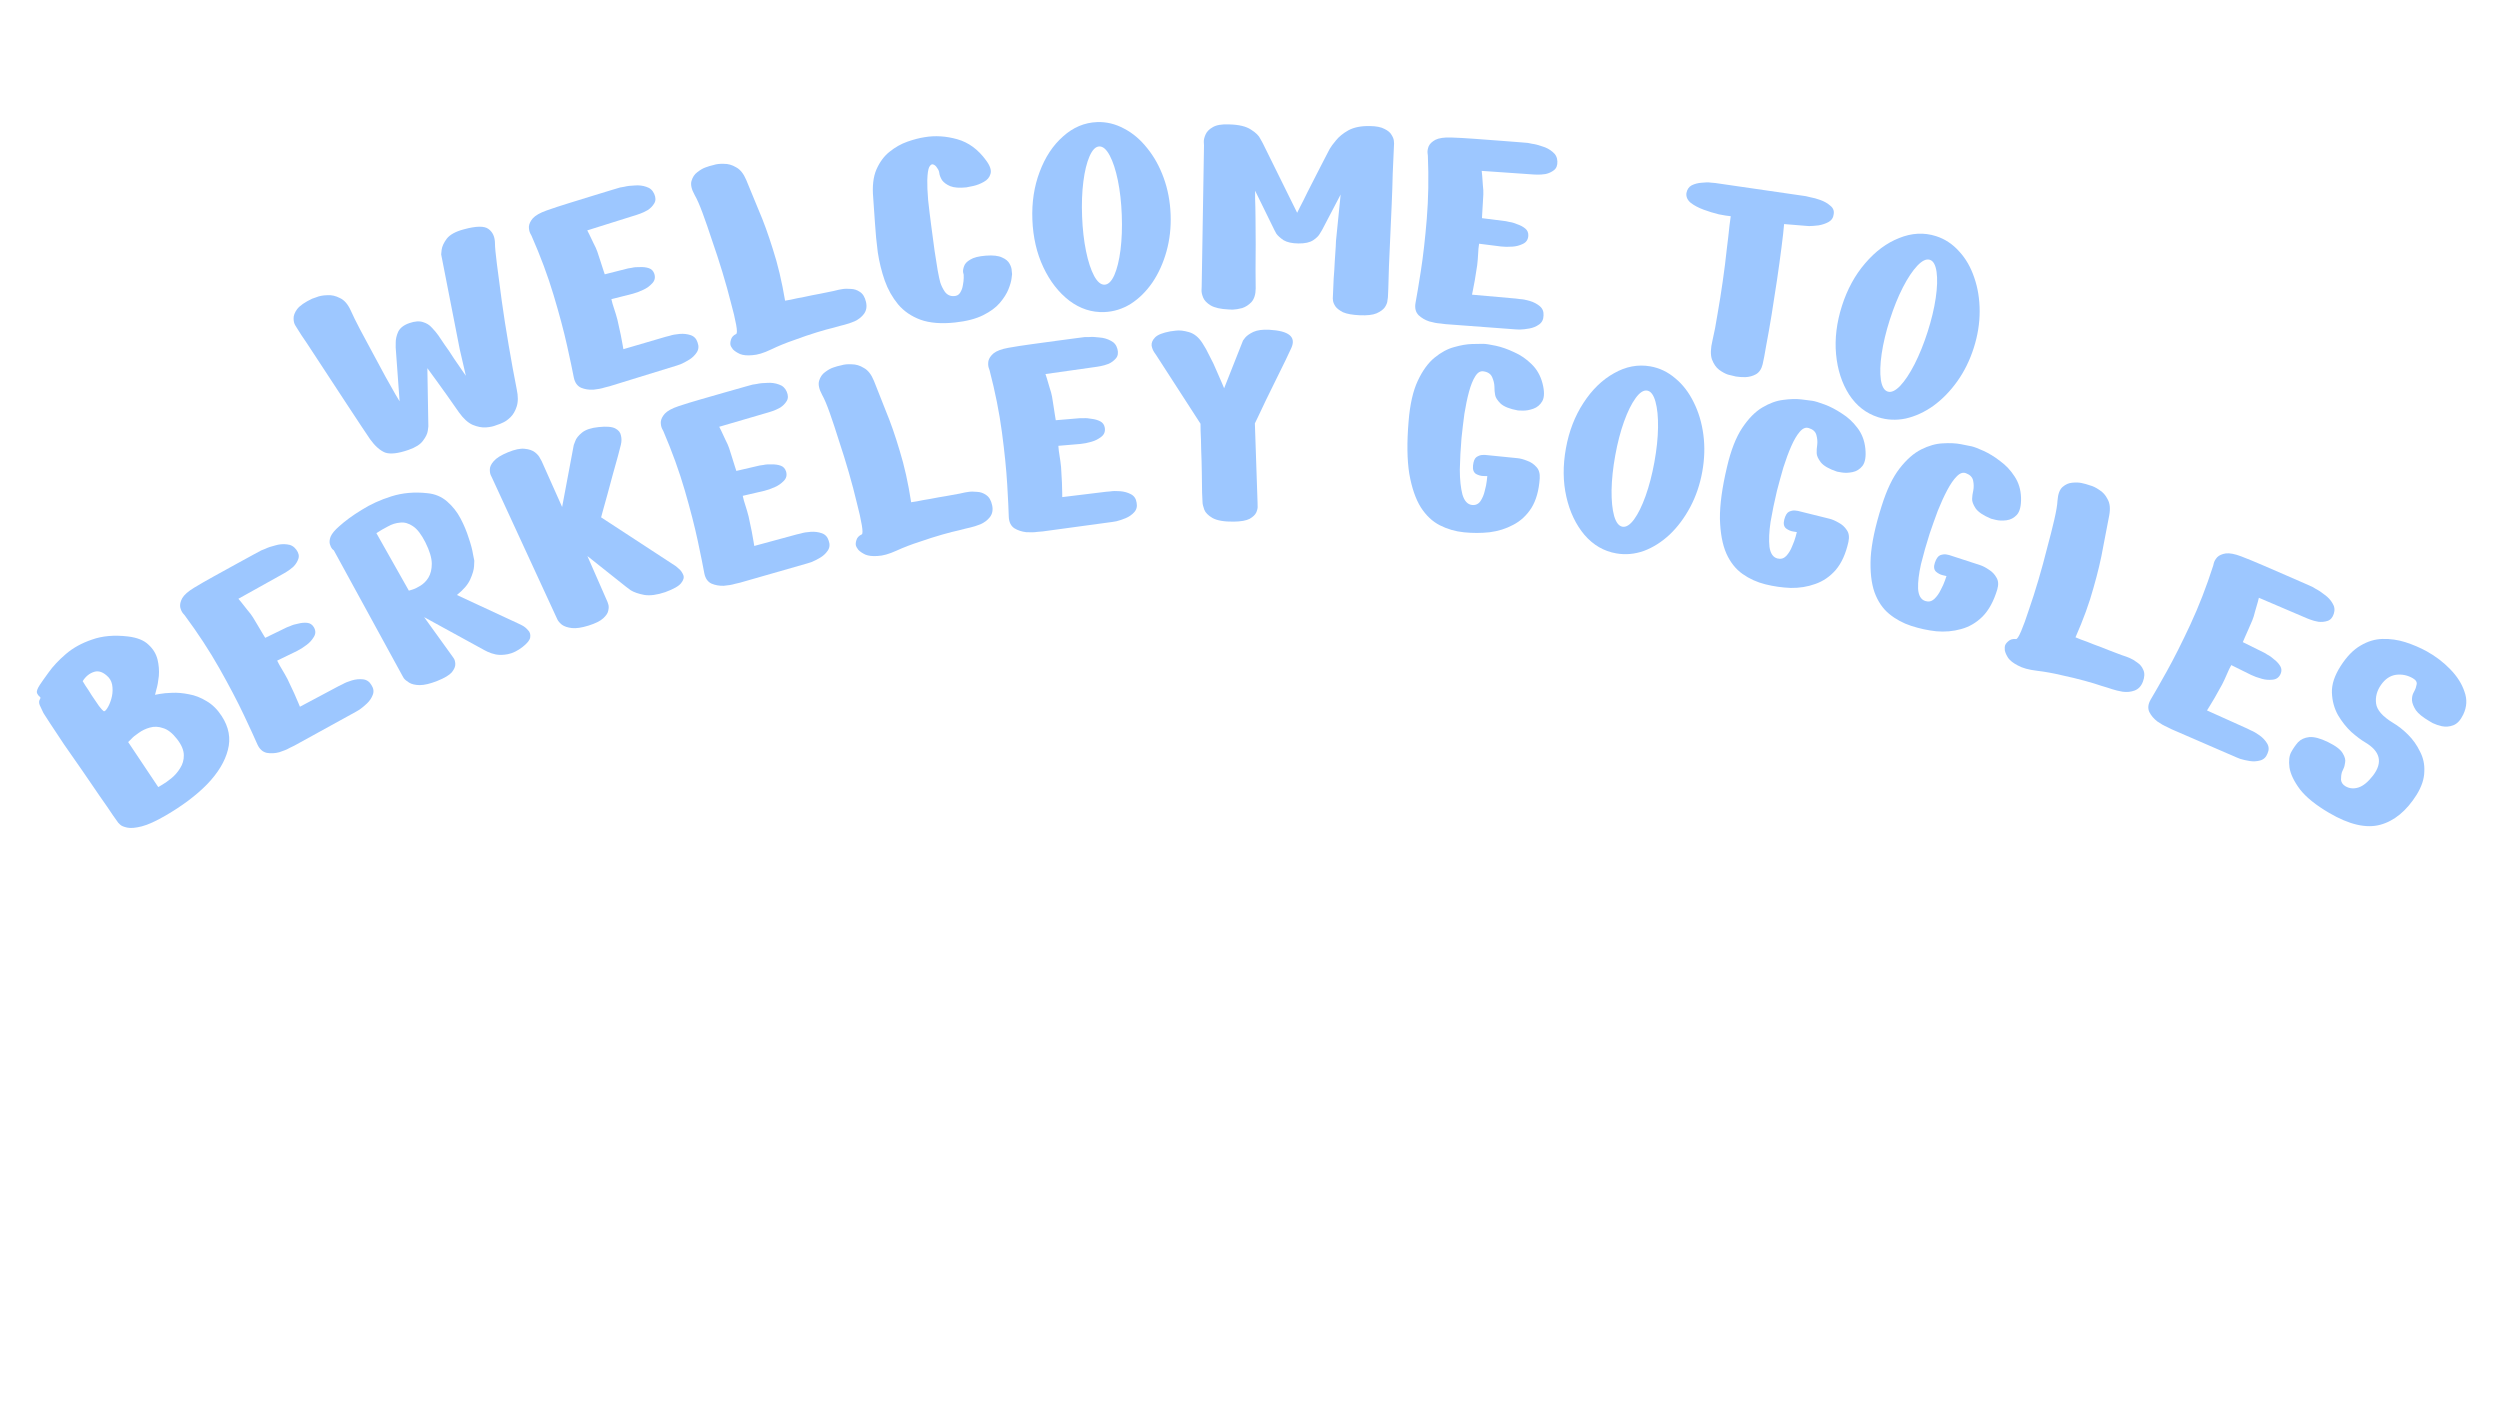<svg width="1920" height="1080" viewBox="0 0 1920 1080" fill="none" xmlns="http://www.w3.org/2000/svg">
<g clip-path="url(#clip0_128_3)">
<path d="M239.739 229.401C239.739 229.401 240.841 229.017 243.045 228.25C245.193 227.325 247.927 226.814 251.247 226.717C254.511 226.462 257.763 227.183 261.001 228.879C264.341 230.363 267.125 233.541 269.351 238.413C271.036 242.238 273.447 247.134 276.585 253.101C279.667 258.91 282.938 265.007 286.397 271.391C289.856 277.775 293.099 283.793 296.126 289.445C299.256 294.885 301.794 299.384 303.739 302.942C305.842 306.446 306.893 308.197 306.893 308.197L303.888 266.887C303.888 266.887 303.898 265.648 303.918 263.171C303.882 260.536 304.504 257.76 305.783 254.844C307.219 251.873 310.061 249.648 314.311 248.167C318.561 246.687 322.089 246.429 324.895 247.393C327.647 248.199 329.906 249.619 331.673 251.651C333.597 253.628 335.257 255.608 336.654 257.593C337.675 259.002 339.315 261.431 341.575 264.88C343.938 268.116 346.304 271.616 348.673 275.379C351.201 279.088 353.351 282.221 355.125 284.78C356.898 287.339 357.785 288.619 357.785 288.619L353.085 268.283L338.825 195.419C338.825 195.419 338.941 194.232 339.173 191.857C339.507 189.269 340.813 186.432 343.091 183.344C345.526 180.202 349.895 177.798 356.198 176.132C365.704 173.527 372.028 173.442 375.17 175.878C378.47 178.258 380.128 182.004 380.144 187.117C380.124 189.595 380.616 194.806 381.618 202.752C382.566 210.54 383.798 219.906 385.316 230.849C386.833 241.792 388.621 253.259 390.679 265.249C392.682 277.082 394.73 288.282 396.822 298.848C398.001 304.261 397.983 308.768 396.766 312.369C395.652 315.757 394.106 318.413 392.129 320.337C390.152 322.261 388.325 323.604 386.648 324.364C384.972 325.125 384.134 325.505 384.134 325.505C384.134 325.505 383.111 325.861 381.064 326.574C379.073 327.444 376.445 328.006 373.181 328.261C370.074 328.46 366.665 327.795 362.955 326.263C359.402 324.677 355.907 321.482 352.469 316.679C345.751 307.018 340.029 298.951 335.304 292.478C330.578 286.005 328.216 282.769 328.216 282.769L328.974 327.509C328.974 327.509 328.831 328.618 328.544 330.836C328.257 333.053 327.027 335.6 324.851 338.475C322.834 341.296 319.149 343.638 313.798 345.502C305.77 348.298 299.744 348.985 295.72 347.563C291.797 345.929 287.956 342.502 284.196 337.281C283.012 335.399 280.806 332.108 277.581 327.408C274.3 322.55 270.561 316.881 266.363 310.401C262.165 303.921 257.833 297.312 253.368 290.572C248.848 283.675 244.704 277.353 240.938 271.605C237.116 265.7 233.969 260.972 231.497 257.421C229.127 253.658 227.942 251.776 227.942 251.776C227.942 251.776 227.538 251.123 226.73 249.816C225.922 248.509 225.504 246.802 225.476 244.694C225.393 242.428 226.309 239.991 228.224 237.383C230.297 234.72 234.135 232.059 239.739 229.401Z" fill="#9DC7FF"/>
<path d="M408.212 181.075C408.212 181.075 407.887 180.47 407.236 179.259C406.545 177.887 406.196 176.17 406.19 174.109C406.345 172.006 407.349 169.861 409.201 167.672C411.216 165.443 414.746 163.431 419.794 161.637C424.841 159.842 430.555 157.965 436.936 156.005C443.478 154.004 449.697 152.085 455.593 150.248C461.651 148.37 466.598 146.859 470.435 145.715C474.271 144.571 476.189 143.999 476.189 143.999C476.189 143.999 477.26 143.814 479.401 143.444C481.663 142.871 484.33 142.539 487.402 142.449C490.594 142.156 493.607 142.51 496.44 143.512C499.232 144.353 501.238 146.165 502.459 148.951C503.681 151.736 503.688 154.141 502.482 156.166C501.275 158.191 499.643 159.894 497.586 161.275C495.488 162.494 493.571 163.409 491.834 164.021C490.098 164.633 489.23 164.938 489.23 164.938L451.007 176.941C451.007 176.941 451.515 177.93 452.532 179.907C453.549 181.885 454.647 184.186 455.828 186.809C457.129 189.231 458.105 191.39 458.758 193.288C459.37 195.025 460.125 197.326 461.023 200.194C461.88 202.899 462.676 205.363 463.411 207.584C464.104 209.643 464.451 210.673 464.451 210.673L482.385 206.13C482.385 206.13 483.294 205.986 485.112 205.697C486.889 205.247 488.99 205.059 491.416 205.132C493.962 205.003 496.267 205.279 498.331 205.96C500.394 206.64 501.794 208.091 502.528 210.312C503.426 213.18 502.848 215.647 500.793 217.715C498.899 219.742 496.721 221.325 494.259 222.465C491.917 223.402 490.444 224.033 489.838 224.358C489.354 224.481 488.082 224.889 486.022 225.583C483.922 226.115 481.579 226.708 478.994 227.363C476.571 227.977 474.389 228.529 472.451 229.02C470.512 229.511 469.543 229.757 469.543 229.757C469.543 229.757 469.849 230.968 470.463 233.392C471.198 235.613 472.035 238.238 472.974 241.267C473.913 244.295 474.588 246.961 474.999 249.264C475.531 251.364 476.105 253.97 476.721 257.081C477.296 260.03 477.79 262.656 478.201 264.958C478.571 267.1 478.757 268.17 478.757 268.17L511.166 258.672C511.166 258.672 512.217 258.406 514.317 257.874C516.376 257.18 518.922 256.707 521.952 256.455C524.983 256.204 527.814 256.518 530.444 257.399C533.074 258.281 534.839 260.155 535.737 263.022C536.796 265.848 536.582 268.396 535.093 270.664C533.605 272.932 531.67 274.798 529.29 276.26C526.909 277.723 524.71 278.882 522.691 279.737C520.794 280.389 519.845 280.716 519.845 280.716L468.173 296.64C468.173 296.64 466.88 296.968 464.295 297.623C461.913 298.398 459.045 298.953 455.691 299.286C452.296 299.459 449.161 298.963 446.288 297.8C443.373 296.475 441.506 293.853 440.685 289.934C439.699 284.683 437.976 276.522 435.516 265.454C433.015 254.224 429.56 241.259 425.148 226.559C420.737 211.859 415.092 196.698 408.212 181.075Z" fill="#9DC7FF"/>
<path d="M602.945 230.927C603.109 230.898 604.586 230.633 607.375 230.133C610.134 229.47 613.565 228.77 617.666 228.035C621.738 227.136 625.742 226.334 629.68 225.628C633.752 224.729 637.182 224.03 639.971 223.53C642.731 222.866 644.11 222.535 644.11 222.535C644.11 222.535 645.013 222.373 646.817 222.049C648.622 221.726 650.813 221.672 653.392 221.887C655.941 221.938 658.279 222.705 660.407 224.186C662.699 225.638 664.265 228.235 665.105 231.979C665.916 235.559 665.364 238.621 663.45 241.165C661.67 243.516 659.295 245.381 656.325 246.76C653.49 247.945 650.856 248.84 648.425 249.445C646.157 250.021 645.024 250.309 645.024 250.309C645.024 250.309 643.331 250.782 639.944 251.727C636.693 252.479 632.419 253.668 627.123 255.295C621.826 256.921 616.082 258.882 609.89 261.177C603.668 263.307 597.751 265.722 592.139 268.421C586.527 271.12 581.709 272.576 577.683 272.79C573.851 273.138 570.751 272.847 568.383 271.916C565.986 270.822 564.163 269.625 562.914 268.325C561.8 266.831 561.199 265.838 561.11 265.346C560.741 264.227 560.819 262.774 561.345 260.986C561.842 259.035 563.18 257.525 565.359 256.457C566.15 256.146 566.149 253.776 565.355 249.347C564.532 244.753 563.16 238.988 561.24 232.051C559.454 224.921 557.319 217.261 554.836 209.071C552.352 200.88 549.719 192.801 546.937 184.834C544.318 176.837 541.862 169.742 539.567 163.55C537.272 157.358 535.271 152.806 533.564 149.895C531.071 145.431 530.245 141.769 531.088 138.909C531.93 136.049 533.396 133.839 535.487 132.279C537.713 130.526 539.78 129.309 541.69 128.628C543.764 127.918 544.801 127.563 544.801 127.563C544.801 127.563 545.853 127.289 547.956 126.743C550.194 126.003 552.848 125.697 555.919 125.824C559.124 125.758 562.245 126.638 565.281 128.464C568.452 130.097 571.068 133.353 573.127 138.233C575.809 144.695 578.958 152.343 582.573 161.177C586.322 169.818 589.994 179.912 593.587 191.459C597.344 202.977 600.463 216.133 602.945 230.927Z" fill="#9DC7FF"/>
<path d="M777.274 210.516C777.274 210.516 777.142 211.619 776.877 213.827C776.612 216.035 775.821 218.802 774.504 222.13C773.186 225.457 770.966 228.965 767.844 232.654C764.869 236.16 760.598 239.303 755.031 242.082C749.463 244.862 742.288 246.725 733.506 247.672C722.901 248.816 714.022 248.097 706.871 245.516C699.885 242.916 694.183 239.005 689.764 233.782C685.328 228.393 681.906 222.309 679.498 215.528C677.073 208.581 675.283 201.314 674.13 193.727C673.142 186.123 672.43 178.74 671.993 171.579C671.538 164.252 671.081 157.68 670.621 151.862C669.84 143.062 670.654 135.85 673.065 130.226C675.624 124.418 678.989 119.864 683.159 116.565C687.477 113.082 692.059 110.492 696.905 108.796C701.751 107.1 706.154 105.955 710.113 105.36C718.179 103.987 726.533 104.511 735.176 106.932C743.819 109.353 751.191 114.76 757.293 123.154C760.426 127.342 761.556 130.825 760.682 133.601C759.956 136.194 758.247 138.222 755.555 139.686C753.029 141.132 750.375 142.172 747.594 142.807C744.813 143.443 743.008 143.805 742.179 143.894C736.877 144.466 732.736 144.158 729.759 142.971C726.946 141.765 724.853 140.231 723.479 138.367C722.252 136.32 721.55 134.468 721.371 132.811C721.228 131.486 720.671 130.205 719.699 128.968C718.876 127.549 717.857 126.653 716.644 126.281C715.596 125.891 714.581 126.587 713.6 128.369C712.784 130.133 712.304 133.454 712.16 138.331C712.074 142.196 712.287 147.285 712.801 153.6C713.462 159.731 714.25 166.268 715.167 173.209C716.065 179.985 716.928 186.43 717.754 192.543C718.747 198.639 719.541 203.666 720.135 207.625C720.878 211.401 721.249 213.288 721.249 213.288C721.249 213.288 721.548 214.513 722.148 216.963C722.913 219.395 724.092 221.782 725.686 224.125C727.446 226.45 729.743 227.543 732.578 227.405C734.75 227.339 736.335 226.497 737.334 224.881C738.481 223.081 739.196 221.159 739.479 219.117C739.909 216.892 740.127 215.024 740.132 213.515C740.119 211.84 740.112 211.003 740.112 211.003C740.112 211.003 739.958 210.349 739.649 209.041C739.506 207.715 739.76 206.179 740.41 204.433C741.042 202.521 742.621 200.842 745.147 199.396C747.655 197.784 751.653 196.767 757.139 196.343C762.625 195.919 766.783 196.392 769.613 197.763C772.425 198.969 774.362 200.604 775.422 202.669C776.465 204.568 776.993 206.355 777.006 208.03C777.185 209.687 777.274 210.516 777.274 210.516Z" fill="#9DC7FF"/>
<path d="M792.863 168.733C792.352 155.409 794.216 143.162 798.457 131.991C802.692 120.653 808.682 111.584 816.426 104.781C824.165 97.813 832.864 94.143 842.523 93.772C849.685 93.497 856.586 95.15 863.229 98.731C869.865 102.145 875.812 107.171 881.07 113.807C886.323 120.277 890.534 127.871 893.704 136.589C896.874 145.307 898.651 154.663 899.035 164.655C899.419 174.648 898.364 184.112 895.872 193.048C893.38 201.983 889.767 209.961 885.033 216.981C880.292 223.835 874.748 229.302 868.4 233.382C862.045 237.295 855.287 239.389 848.126 239.664C838.466 240.035 829.515 237.127 821.271 230.938C813.021 224.584 806.354 216 801.268 205.187C796.183 194.374 793.381 182.223 792.863 168.733ZM831.047 166.266C831.418 175.925 832.426 184.81 834.072 192.919C835.711 200.862 837.789 207.204 840.306 211.944C842.817 216.518 845.488 218.75 848.319 218.641C851.151 218.533 853.643 216.102 855.795 211.349C857.941 206.43 859.527 199.947 860.552 191.902C861.571 183.69 861.895 174.755 861.524 165.095C861.147 155.269 860.139 146.385 858.499 138.442C856.86 130.499 854.782 124.157 852.264 119.417C849.747 114.677 847.073 112.361 844.242 112.47C841.411 112.578 838.922 115.092 836.776 120.012C834.63 124.931 833.044 131.413 832.019 139.459C830.993 147.504 830.669 156.439 831.047 166.266Z" fill="#9DC7FF"/>
<path d="M943.64 237.668C937.479 237.396 932.854 236.357 929.764 234.553C926.84 232.755 924.927 230.752 924.023 228.544C923.12 226.335 922.705 224.398 922.778 222.733C922.852 221.068 922.889 220.235 922.889 220.235L924.676 111.709C924.676 111.709 924.63 110.872 924.537 109.2C924.444 107.528 924.861 105.628 925.789 103.5C926.725 101.205 928.561 99.285 931.299 97.737C934.044 96.023 938.247 95.291 943.908 95.541C951.408 95.705 957.021 97.037 960.748 99.538C964.482 101.871 966.881 104.229 967.943 106.612C969.18 108.835 969.798 109.947 969.798 109.947L996.216 163.414C996.216 163.414 996.948 161.945 998.412 159.006C1000.05 155.909 1001.97 152.073 1004.18 147.499C1006.55 142.933 1008.92 138.283 1011.3 133.55C1013.68 128.817 1015.77 124.739 1017.59 121.316C1019.42 117.726 1020.6 115.443 1021.15 114.466C1022.05 112.838 1023.65 110.656 1025.94 107.921C1028.24 105.019 1031.44 102.408 1035.55 100.087C1039.82 97.773 1045.29 96.68 1051.96 96.807C1056.96 96.861 1060.76 97.613 1063.37 99.063C1065.98 100.346 1067.75 101.842 1068.68 103.551C1069.77 105.268 1070.37 106.796 1070.48 108.135C1070.58 109.474 1070.64 110.144 1070.64 110.144C1070.64 110.144 1070.54 112.309 1070.35 116.638C1070.17 120.8 1069.92 126.378 1069.61 133.371C1069.47 140.372 1069.21 148.035 1068.85 156.36C1068.48 164.685 1068.11 173.094 1067.73 181.586C1067.37 189.911 1067.03 197.57 1066.72 204.563C1066.58 211.564 1066.41 217.229 1066.22 221.558C1066.03 225.887 1065.93 228.135 1065.92 228.301C1065.91 228.468 1065.79 229.296 1065.56 230.788C1065.5 232.286 1064.84 234.009 1063.58 235.955C1062.34 237.735 1060.18 239.309 1057.12 240.675C1054.23 241.882 1049.95 242.361 1044.29 242.111C1038.63 241.861 1034.33 241.087 1031.38 239.789C1028.61 238.332 1026.67 236.829 1025.58 235.279C1024.48 233.562 1023.88 232.117 1023.76 230.945C1023.65 229.772 1023.59 229.185 1023.59 229.185C1023.59 229.185 1023.65 227.77 1023.78 224.939C1023.91 221.942 1024.07 218.279 1024.26 213.95C1024.63 209.462 1024.91 205.053 1025.1 200.724C1025.46 196.236 1025.71 192.493 1025.84 189.496C1025.98 186.499 1026.04 185 1026.04 185L1029.62 149.373L1015.41 176.523C1015.41 176.523 1014.87 177.417 1013.79 179.204C1012.87 180.999 1011.13 182.757 1008.55 184.478C1005.97 186.2 1002.18 187.033 997.177 186.979C992.341 186.933 988.541 186.098 985.777 184.474C983.186 182.691 981.341 181.025 980.242 179.475C979.316 177.766 978.854 176.911 978.854 176.911L963.931 146.474C963.931 146.474 963.926 148.475 963.917 152.479C964.08 156.323 964.189 161.416 964.243 167.758C964.304 173.933 964.347 180.525 964.371 187.533C964.403 194.374 964.366 200.879 964.26 207.047C964.329 213.056 964.365 217.896 964.37 221.566C964.338 226.069 963.268 229.525 961.16 231.935C959.059 234.177 956.654 235.74 953.946 236.621C951.245 237.336 948.809 237.729 946.637 237.8C944.639 237.712 943.64 237.668 943.64 237.668Z" fill="#9DC7FF"/>
<path d="M1096.6 119.475C1096.6 119.475 1096.52 118.793 1096.35 117.428C1096.21 115.898 1096.51 114.172 1097.26 112.251C1098.17 110.35 1099.89 108.719 1102.41 107.357C1105.1 106.016 1109.12 105.432 1114.48 105.603C1119.83 105.774 1125.83 106.112 1132.49 106.615C1139.31 107.14 1145.8 107.623 1151.96 108.063C1158.29 108.525 1163.45 108.924 1167.43 109.259C1171.42 109.594 1173.42 109.762 1173.42 109.762C1173.42 109.762 1174.48 109.98 1176.61 110.417C1178.93 110.709 1181.53 111.373 1184.42 112.41C1187.5 113.302 1190.18 114.732 1192.45 116.698C1194.74 118.499 1195.95 120.919 1196.07 123.958C1196.19 126.997 1195.32 129.239 1193.46 130.684C1191.6 132.129 1189.46 133.119 1187.04 133.654C1184.64 134.023 1182.52 134.176 1180.68 134.112C1178.84 134.048 1177.92 134.016 1177.92 134.016L1137.95 131.242C1137.95 131.242 1138.06 132.349 1138.29 134.561C1138.51 136.773 1138.7 139.316 1138.84 142.189C1139.17 144.919 1139.29 147.286 1139.2 149.291C1139.14 151.131 1139 153.549 1138.79 156.546C1138.6 159.378 1138.44 161.962 1138.32 164.298C1138.21 166.469 1138.16 167.554 1138.16 167.554L1156.51 169.869C1156.51 169.869 1157.41 170.066 1159.21 170.461C1161.03 170.691 1163.06 171.282 1165.29 172.235C1167.7 173.044 1169.75 174.142 1171.42 175.529C1173.1 176.916 1173.87 178.777 1173.74 181.113C1173.53 184.111 1172.09 186.197 1169.43 187.372C1166.92 188.568 1164.32 189.248 1161.61 189.41C1159.09 189.428 1157.48 189.478 1156.8 189.56C1156.31 189.497 1154.97 189.413 1152.8 189.307C1150.65 189.036 1148.26 188.734 1145.61 188.4C1143.13 188.087 1140.9 187.806 1138.91 187.555C1136.93 187.305 1135.94 187.18 1135.94 187.18C1135.94 187.18 1135.78 188.42 1135.47 190.9C1135.34 193.236 1135.16 195.985 1134.93 199.148C1134.7 202.311 1134.36 205.039 1133.9 207.333C1133.63 209.483 1133.21 212.118 1132.65 215.239C1132.11 218.195 1131.61 220.819 1131.15 223.114C1130.72 225.242 1130.5 226.307 1130.5 226.307L1164.14 229.29C1164.14 229.29 1165.21 229.426 1167.36 229.697C1169.53 229.803 1172.08 230.291 1174.99 231.163C1177.9 232.034 1180.42 233.36 1182.55 235.14C1184.68 236.92 1185.64 239.309 1185.43 242.306C1185.38 245.325 1184.25 247.618 1182.04 249.187C1179.83 250.755 1177.34 251.786 1174.59 252.279C1171.84 252.772 1169.37 253.049 1167.18 253.108C1165.18 253.023 1164.17 252.981 1164.17 252.981L1110.25 248.952C1110.25 248.952 1108.93 248.785 1106.29 248.451C1103.78 248.304 1100.91 247.773 1097.67 246.86C1094.44 245.781 1091.71 244.176 1089.45 242.045C1087.22 239.747 1086.44 236.625 1087.11 232.677C1088.11 227.428 1089.48 219.201 1091.23 207.999C1093 196.631 1094.51 183.299 1095.77 168.003C1097.03 152.707 1097.3 136.531 1096.6 119.475Z" fill="#9DC7FF"/>
<path d="M1329.21 166.048C1327.03 165.863 1323.97 165.383 1320.05 164.606C1316.16 163.667 1312.25 162.466 1308.31 161.002C1304.38 159.538 1301.11 157.806 1298.51 155.806C1295.94 153.644 1294.83 151.146 1295.17 148.314C1295.68 145.521 1297.02 143.529 1299.19 142.339C1301.52 141.188 1304.09 140.521 1306.87 140.337C1309.7 139.99 1312.11 139.971 1314.09 140.278C1316.27 140.463 1317.36 140.555 1317.36 140.555L1386.94 150.665C1386.94 150.665 1388.07 150.939 1390.34 151.486C1392.64 151.872 1395.22 152.579 1398.06 153.607C1401.06 154.674 1403.61 156.149 1405.73 158.032C1407.89 159.753 1408.73 161.929 1408.27 164.56C1407.97 167.231 1406.63 169.222 1404.26 170.535C1402.08 171.725 1399.56 172.574 1396.7 173.082C1393.87 173.428 1391.43 173.61 1389.36 173.626C1387.34 173.481 1386.33 173.408 1386.33 173.408L1370.19 172.084C1369.86 176.29 1369.2 182.218 1368.21 189.866C1367.26 197.352 1366.12 205.648 1364.78 214.754C1363.43 223.861 1362.05 232.785 1360.63 241.528C1359.2 250.271 1357.83 258.084 1356.51 264.967C1355.35 271.889 1354.42 276.808 1353.72 279.724C1352.82 283.45 1351.08 286.031 1348.51 287.467C1346.13 288.78 1343.47 289.509 1340.52 289.654C1337.77 289.676 1335.32 289.514 1333.18 289.167C1331.23 288.698 1330.26 288.463 1330.26 288.463C1330.26 288.463 1329.21 288.209 1327.1 287.7C1325.04 287.03 1322.76 285.795 1320.28 283.996C1317.96 282.236 1316.12 279.563 1314.76 275.976C1313.56 272.429 1313.7 267.576 1315.19 261.42C1316.52 255.912 1317.82 249.11 1319.09 241.015C1320.52 232.959 1321.84 224.621 1323.07 216.001C1324.33 207.219 1325.36 199.065 1326.14 191.54C1327.09 184.054 1327.79 177.964 1328.24 173.271C1328.89 168.456 1329.21 166.048 1329.21 166.048Z" fill="#9DC7FF"/>
<path d="M1414.62 234.902C1418.68 222.202 1424.61 211.323 1432.4 202.266C1440.25 193.051 1448.97 186.565 1458.57 182.809C1468.22 178.895 1477.65 178.409 1486.86 181.352C1493.68 183.534 1499.61 187.441 1504.63 193.071C1509.71 198.543 1513.59 205.294 1516.27 213.325C1519 221.198 1520.37 229.772 1520.38 239.049C1520.39 248.325 1518.87 257.726 1515.83 267.252C1512.78 276.777 1508.57 285.315 1503.18 292.866C1497.79 300.418 1491.68 306.687 1484.83 311.673C1478.04 316.501 1470.97 319.751 1463.61 321.424C1456.3 322.937 1449.23 322.603 1442.41 320.421C1433.2 317.478 1425.77 311.693 1420.13 303.066C1414.54 294.28 1411.2 283.937 1410.1 272.039C1409.01 260.14 1410.51 247.761 1414.62 234.902ZM1451.36 245.596C1448.42 254.803 1446.34 263.5 1445.12 271.684C1443.96 279.711 1443.75 286.381 1444.5 291.695C1445.3 296.851 1447.05 299.86 1449.75 300.722C1452.45 301.585 1455.62 300.149 1459.27 296.414C1462.96 292.521 1466.66 286.967 1470.36 279.753C1474.12 272.38 1477.47 264.089 1480.41 254.882C1483.41 245.515 1485.49 236.819 1486.65 228.793C1487.82 220.767 1488.03 214.096 1487.28 208.782C1486.52 203.468 1484.8 200.379 1482.1 199.517C1479.4 198.654 1476.21 200.169 1472.51 204.063C1468.82 207.956 1465.12 213.51 1461.41 220.724C1457.71 227.939 1454.36 236.229 1451.36 245.596Z" fill="#9DC7FF"/>
<path d="M90.795 631.857C90.795 631.857 89.437 629.948 86.722 626.129C84.151 622.227 80.742 617.27 76.496 611.257C72.394 605.161 67.96 598.68 63.194 591.813C58.341 584.805 53.705 578.152 49.285 571.854C44.923 565.331 41.327 559.905 38.495 555.576C35.578 551.104 33.859 548.441 33.339 547.587C32.154 545 31.2 542.952 30.477 541.445C29.812 539.712 29.882 538.225 30.688 536.986C31.293 536.057 31.162 535.362 30.297 534.901C29.575 534.357 28.939 533.473 28.39 532.251C27.985 530.944 28.689 528.897 30.503 526.109C31.914 523.94 34.217 520.674 37.413 516.311C40.667 511.723 45.046 507.059 50.549 502.319C56.052 497.58 62.767 493.87 70.695 491.191C78.537 488.369 87.707 487.569 98.206 488.792C105.359 489.646 110.653 491.773 114.089 495.173C117.582 498.347 119.879 502.119 120.98 506.49C121.994 510.719 122.33 514.956 121.989 519.201C121.561 523.304 120.93 526.754 120.097 529.551C119.408 532.264 119.063 533.621 119.063 533.621C119.063 533.621 120.289 533.391 122.74 532.93C125.19 532.47 128.334 532.185 132.169 532.076C136.149 531.884 140.475 532.26 145.148 533.207C149.735 534.011 154.207 535.748 158.565 538.42C163.066 541.007 166.95 544.821 170.214 549.862C175.79 558.379 177.386 567.087 175.002 575.988C172.762 584.806 167.465 593.569 159.112 602.278C150.815 610.76 140.182 618.769 127.213 626.306C119.72 630.66 113.609 633.44 108.88 634.646C104.152 635.851 100.446 636.174 97.764 635.613C95.081 635.052 93.249 634.285 92.267 633.314C91.285 632.343 90.795 631.857 90.795 631.857ZM63.507 523.12C63.507 523.12 64.2 524.258 65.587 526.536C67.031 528.588 68.663 531.108 70.484 534.098C72.448 537.003 74.282 539.695 75.987 542.174C77.748 544.427 78.947 545.754 79.582 546.156C80.216 546.558 81.138 545.829 82.348 543.97C83.557 542.111 84.578 539.784 85.411 536.987C86.302 533.964 86.63 530.979 86.396 528.031C86.22 524.857 85.222 522.257 83.403 520.231C79.62 516.262 75.927 514.842 72.323 515.973C68.72 517.103 65.781 519.485 63.507 523.12ZM98.426 569.896L121.522 604.463C121.522 604.463 122.53 603.876 124.548 602.704C126.565 601.532 128.885 599.895 131.507 597.793C134.129 595.691 136.376 593.133 138.247 590.119C140.262 587.02 141.239 583.658 141.177 580.033C141.173 576.181 139.409 572.002 135.886 567.497C132.362 562.992 128.826 560.229 125.278 559.207C121.787 557.959 118.384 557.817 115.068 558.78C111.897 559.659 109.029 561.036 106.464 562.912C103.957 564.562 102.012 566.174 100.63 567.748C99.16 569.18 98.426 569.896 98.426 569.896Z" fill="#9DC7FF"/>
<path d="M141.907 472.64C141.907 472.64 141.455 472.119 140.55 471.076C139.57 469.885 138.85 468.289 138.393 466.289C138.085 464.215 138.602 461.926 139.945 459.421C141.437 456.843 144.468 454.166 149.039 451.389C153.609 448.613 158.816 445.619 164.661 442.409C170.656 439.125 176.351 435.987 181.747 432.995C187.292 429.93 191.826 427.45 195.348 425.553C198.87 423.656 200.631 422.708 200.631 422.708C200.631 422.708 201.643 422.309 203.668 421.51C205.766 420.491 208.316 419.622 211.317 418.905C214.392 417.967 217.432 417.694 220.437 418.086C223.366 418.331 225.736 419.68 227.547 422.135C229.358 424.59 229.892 426.924 229.149 429.138C228.406 431.351 227.174 433.339 225.454 435.102C223.658 436.716 221.973 437.997 220.399 438.947C218.826 439.897 218.039 440.372 218.039 440.372L183.083 459.858C183.083 459.858 183.799 460.715 185.232 462.427C186.665 464.139 188.249 466.148 189.984 468.455C191.794 470.54 193.227 472.437 194.284 474.147C195.266 475.707 196.513 477.788 198.024 480.389C199.459 482.841 200.781 485.07 201.99 487.077C203.123 488.935 203.689 489.864 203.689 489.864L220.329 481.778C220.329 481.778 221.191 481.452 222.916 480.799C224.565 479.998 226.59 479.385 228.991 478.959C231.467 478.312 233.793 478.108 235.972 478.346C238.15 478.584 239.844 479.707 241.052 481.713C242.563 484.314 242.535 486.829 240.967 489.258C239.549 491.615 237.754 493.598 235.582 495.209C233.485 496.599 232.174 497.514 231.65 497.954C231.2 498.172 230.039 498.829 228.166 499.925C226.217 500.872 224.043 501.928 221.645 503.093C219.396 504.186 217.373 505.169 215.574 506.043C213.775 506.917 212.875 507.354 212.875 507.354C212.875 507.354 213.442 508.468 214.577 510.696C215.785 512.703 217.183 515.08 218.77 517.829C220.356 520.579 221.604 523.029 222.513 525.181C223.496 527.112 224.631 529.525 225.918 532.42C227.129 535.166 228.189 537.615 229.098 539.767C229.931 541.771 230.348 542.773 230.348 542.773L260.137 526.909C260.137 526.909 261.111 526.435 263.06 525.488C264.933 524.393 267.332 523.413 270.258 522.547C273.183 521.681 276.035 521.407 278.814 521.724C281.594 522.041 283.739 523.5 285.25 526.1C286.911 528.628 287.258 531.146 286.291 533.654C285.324 536.162 283.83 538.369 281.81 540.278C279.789 542.186 277.88 543.762 276.083 545.006C274.36 546.028 273.498 546.539 273.498 546.539L226.176 572.59C226.176 572.59 224.976 573.173 222.578 574.338C220.405 575.579 217.706 576.706 214.481 577.717C211.18 578.58 207.99 578.74 204.909 578.199C201.753 577.51 199.343 575.346 197.678 571.709C195.558 566.81 192.076 559.238 187.234 548.993C182.316 538.599 176.078 526.716 168.522 513.343C160.965 499.97 152.093 486.403 141.907 472.64Z" fill="#9DC7FF"/>
<path d="M309.083 519.07L256.42 422.733C256.42 422.733 255.995 422.364 255.145 421.626C254.451 420.827 253.86 419.627 253.373 418.027C252.885 416.428 253.063 414.473 253.905 412.165C254.903 409.795 257.125 407.116 260.573 404.128C265.158 399.97 270.833 395.827 277.596 391.698C284.451 387.354 292.11 383.855 300.573 381.202C309.191 378.487 318.425 377.68 328.274 378.78C334.101 379.329 339.138 381.448 343.386 385.138C347.635 388.827 351.082 393.194 353.729 398.238C356.376 403.283 358.462 408.282 359.988 413.235C361.668 418.126 362.763 422.264 363.272 425.649C363.937 428.972 364.269 430.633 364.269 430.633C364.269 430.633 364.208 432.003 364.087 434.741C363.966 437.48 362.967 440.927 361.09 445.083C359.304 449.023 355.899 452.98 350.876 456.954L398.588 479.118C398.588 479.118 399.387 479.518 400.984 480.316C402.581 481.115 404.075 482.314 405.465 483.913C406.945 485.297 407.528 487.127 407.215 489.405C406.992 491.467 405.047 493.945 401.379 496.841C397.558 499.798 393.815 501.647 390.152 502.389C386.643 503.068 383.516 503.148 380.771 502.627C378.18 502.044 376.086 501.354 374.489 500.555C372.892 499.756 372.093 499.357 372.093 499.357L325.741 473.96L346.981 503.438C346.981 503.438 347.425 504.069 348.312 505.33C349.135 506.437 349.59 507.96 349.677 509.898C349.764 511.837 348.857 513.992 346.958 516.363C344.994 518.58 341.302 520.768 335.883 522.926C330.463 525.084 325.949 526.165 322.338 526.168C318.883 526.109 316.183 525.48 314.238 524.282C312.293 523.083 310.909 521.93 310.086 520.823C309.418 519.654 309.083 519.07 309.083 519.07ZM289.072 409.46L313.999 453.614C313.999 453.614 314.883 453.351 316.65 452.827C318.573 452.241 320.676 451.223 322.961 449.775C325.401 448.266 327.429 446.202 329.045 443.585C330.752 440.753 331.61 437.183 331.618 432.875C331.561 428.413 329.921 422.967 326.696 416.538C323.6 410.417 320.436 406.296 317.203 404.176C313.906 401.901 310.627 400.965 307.364 401.368C304.037 401.616 300.844 402.619 297.785 404.376C294.661 405.978 291.757 407.673 289.072 409.46Z" fill="#9DC7FF"/>
<path d="M427.271 474.017L377.747 366.65C377.747 366.65 377.487 366.12 376.965 365.061C376.392 363.843 376.14 362.263 376.207 360.322C376.274 358.381 377.269 356.326 379.19 354.156C381.218 351.778 384.86 349.509 390.115 347.348C395.37 345.186 399.636 344.293 402.914 344.668C406.351 344.993 409.017 345.908 410.911 347.413C412.804 348.917 414.09 350.437 414.766 351.972C415.602 353.457 416.019 354.199 416.019 354.199L431.712 389.37L440.639 341.814C440.639 341.814 441.016 340.824 441.772 338.843C442.476 336.703 444.212 334.504 446.981 332.245C449.749 329.986 454.019 328.567 459.792 327.991C465.723 327.364 469.954 327.704 472.484 329.01C475.014 330.316 476.482 332.128 476.888 334.445C477.454 336.713 477.436 339.075 476.836 341.531C476.454 343.047 475.718 345.894 474.629 350.074C473.539 354.254 472.207 359.033 470.633 364.411C469.217 369.74 467.829 374.885 466.47 379.847C465.11 384.81 463.941 389.014 462.962 392.461C462.092 395.7 461.656 397.319 461.656 397.319L519.161 434.908C519.161 434.908 519.897 435.551 521.369 436.838C522.79 437.966 523.916 439.535 524.747 441.546C525.527 443.397 524.982 445.487 523.113 447.815C521.403 450.094 517.337 452.408 510.917 454.758C504.604 456.9 499.228 457.615 494.788 456.904C490.296 456.034 486.839 454.843 484.416 453.328C482.101 451.606 480.943 450.745 480.943 450.745L451.116 427.049L466.57 462.294C466.57 462.294 466.777 462.928 467.19 464.195C467.604 465.463 467.593 467.037 467.155 468.919C466.877 470.751 465.592 472.723 463.301 474.833C461.01 476.944 457.239 478.817 451.988 480.453C446.737 482.09 442.473 482.72 439.195 482.346C435.917 481.971 433.357 481.11 431.514 479.764C429.832 478.368 428.704 477.062 428.131 475.844C427.558 474.626 427.271 474.017 427.271 474.017Z" fill="#9DC7FF"/>
<path d="M509.434 331.063C509.434 331.063 509.113 330.453 508.473 329.233C507.794 327.851 507.461 326.131 507.475 324.075C507.652 321.981 508.679 319.86 510.558 317.713C512.599 315.528 516.158 313.589 521.234 311.896C526.311 310.204 532.057 308.441 538.472 306.609C545.049 304.739 551.302 302.944 557.23 301.225C563.32 299.468 568.293 298.056 572.15 296.989C576.007 295.922 577.935 295.388 577.935 295.388C577.935 295.388 579.01 295.224 581.16 294.896C583.433 294.368 586.109 294.088 589.189 294.057C592.392 293.826 595.408 294.238 598.237 295.292C601.027 296.183 603.021 298.03 604.217 300.832C605.414 303.634 605.397 306.033 604.168 308.029C602.939 310.026 601.286 311.693 599.211 313.03C597.096 314.206 595.165 315.082 593.418 315.659C591.672 316.236 590.799 316.524 590.799 316.524L552.369 327.762C552.369 327.762 552.868 328.758 553.868 330.75C554.867 332.742 555.946 335.058 557.103 337.697C558.383 340.138 559.341 342.31 559.976 344.216C560.572 345.96 561.306 348.27 562.178 351.147C563.01 353.862 563.783 356.335 564.498 358.564C565.172 360.632 565.51 361.665 565.51 361.665L583.53 357.479C583.53 357.479 584.443 357.353 586.268 357.1C588.054 356.685 590.162 356.538 592.592 356.657C595.146 356.577 597.453 356.897 599.515 357.616C601.577 358.334 602.965 359.808 603.679 362.038C604.551 364.915 603.946 367.365 601.866 369.388C599.948 371.374 597.749 372.911 595.27 374C592.914 374.89 591.431 375.491 590.821 375.804C590.334 375.917 589.055 376.3 586.984 376.952C584.873 377.442 582.519 377.989 579.922 378.592C577.486 379.158 575.295 379.667 573.347 380.12C571.399 380.572 570.424 380.798 570.424 380.798C570.424 380.798 570.72 382.013 571.311 384.442C572.026 386.671 572.838 389.306 573.75 392.345C574.661 395.384 575.311 398.056 575.701 400.361C576.213 402.466 576.763 405.076 577.35 408.19C577.897 411.143 578.365 413.772 578.755 416.077C579.105 418.219 579.28 419.291 579.28 419.291L611.859 410.44C611.859 410.44 612.914 410.194 615.024 409.704C617.096 409.052 619.651 408.629 622.692 408.436C625.732 408.243 628.566 408.612 631.194 409.541C633.821 410.47 635.571 412.374 636.443 415.251C637.477 418.09 637.237 420.627 635.723 422.861C634.208 425.095 632.251 426.918 629.85 428.331C627.45 429.744 625.234 430.858 623.202 431.672C621.293 432.287 620.339 432.594 620.339 432.594L568.39 447.485C568.39 447.485 567.091 447.787 564.494 448.39C562.098 449.118 559.218 449.616 555.852 449.884C552.448 449.991 549.311 449.436 546.442 448.22C543.534 446.843 541.688 444.192 540.905 440.268C539.968 435.01 538.322 426.838 535.966 415.751C533.571 404.502 530.235 391.503 525.959 376.756C521.683 362.008 516.175 346.777 509.434 331.063Z" fill="#9DC7FF"/>
<path d="M699.765 385.723C699.929 385.697 701.411 385.464 704.21 385.023C706.981 384.417 710.425 383.79 714.541 383.142C718.63 382.329 722.65 381.611 726.601 380.989C730.69 380.176 734.134 379.549 736.932 379.108C739.704 378.502 741.09 378.2 741.09 378.2C741.09 378.2 741.995 378.057 743.806 377.772C745.617 377.486 747.812 377.478 750.39 377.747C752.941 377.851 755.271 378.665 757.381 380.188C759.655 381.686 761.187 384.313 761.976 388.069C762.738 391.661 762.143 394.707 760.191 397.208C758.377 399.518 755.973 401.331 752.981 402.646C750.126 403.771 747.477 404.61 745.035 405.163C742.757 405.691 741.618 405.955 741.618 405.955C741.618 405.955 739.917 406.392 736.514 407.265C733.248 407.949 728.953 409.047 723.629 410.561C718.304 412.075 712.527 413.913 706.296 416.076C700.038 418.074 694.082 420.362 688.426 422.94C682.771 425.519 677.927 426.872 673.894 427.002C670.053 427.269 666.954 426.914 664.596 425.936C662.212 424.793 660.403 423.559 659.171 422.235C658.077 420.72 657.489 419.716 657.407 419.223C657.052 418.098 657.151 416.648 657.703 414.874C658.227 412.936 659.588 411.456 661.784 410.435C662.58 410.141 662.611 407.774 661.878 403.334C661.118 398.73 659.825 392.944 657.999 385.977C656.311 378.819 654.28 371.125 651.908 362.894C649.536 354.663 647.012 346.541 644.337 338.526C641.828 330.486 639.467 323.35 637.256 317.118C635.044 310.886 633.105 306.299 631.436 303.356C629.003 298.847 628.227 295.173 629.11 292.334C629.993 289.496 631.491 287.319 633.606 285.805C635.859 284.101 637.945 282.928 639.867 282.288C641.953 281.622 642.996 281.289 642.996 281.289C642.996 281.289 644.052 281.038 646.165 280.536C648.416 279.844 651.077 279.594 654.149 279.785C657.359 279.785 660.471 280.729 663.485 282.616C666.637 284.313 669.21 287.619 671.204 292.535C673.799 299.044 676.844 306.747 680.34 315.644C683.973 324.351 687.508 334.508 690.945 346.114C694.546 357.695 697.486 370.897 699.765 385.723Z" fill="#9DC7FF"/>
<path d="M760 284.381C760 284.381 759.775 283.731 759.325 282.431C758.861 280.965 758.789 279.215 759.111 277.181C759.599 275.132 760.932 273.18 763.109 271.323C765.453 269.452 769.261 268.043 774.531 267.095C779.801 266.148 785.743 265.227 792.356 264.333C799.136 263.426 805.583 262.546 811.699 261.694C817.98 260.828 823.106 260.144 827.077 259.641C831.048 259.138 833.034 258.886 833.034 258.886C833.034 258.886 834.121 258.878 836.295 258.861C838.62 258.665 841.306 258.772 844.354 259.183C847.554 259.414 850.473 260.255 853.111 261.704C855.735 262.988 857.428 265.102 858.191 268.049C858.954 270.995 858.579 273.368 857.065 275.169C855.551 276.969 853.669 278.383 851.417 279.41C849.151 280.27 847.112 280.861 845.3 281.182C843.488 281.502 842.582 281.662 842.582 281.662L802.923 287.274C802.923 287.274 803.267 288.332 803.957 290.448C804.646 292.565 805.365 295.013 806.114 297.793C807.013 300.393 807.634 302.682 807.977 304.66C808.305 306.472 808.684 308.865 809.115 311.84C809.531 314.648 809.926 317.207 810.298 319.517C810.655 321.661 810.834 322.734 810.834 322.734L829.268 321.175C829.268 321.175 830.189 321.18 832.03 321.192C833.857 321.037 835.962 321.194 838.346 321.661C840.881 321.949 843.114 322.596 845.044 323.604C846.973 324.611 848.124 326.27 848.496 328.58C848.927 331.555 847.963 333.894 845.605 335.599C843.412 337.29 841.009 338.497 838.396 339.219C835.935 339.762 834.379 340.144 833.729 340.367C833.231 340.409 831.91 340.604 829.766 340.953C827.607 341.135 825.199 341.339 822.541 341.564C820.05 341.774 817.808 341.964 815.815 342.133C813.823 342.301 812.826 342.385 812.826 342.385C812.826 342.385 812.936 343.631 813.157 346.121C813.529 348.431 813.938 351.156 814.384 354.296C814.829 357.437 815.072 360.176 815.112 362.514C815.303 364.672 815.455 367.336 815.569 370.504C815.668 373.506 815.737 376.177 815.777 378.515C815.802 380.687 815.815 381.773 815.815 381.773L849.334 377.684C849.334 377.684 850.414 377.593 852.573 377.41C854.717 377.062 857.306 377.01 860.339 377.255C863.373 377.5 866.118 378.272 868.576 379.569C871.033 380.867 872.477 383.003 872.908 385.977C873.505 388.937 872.888 391.415 871.057 393.409C869.226 395.404 867.019 396.929 864.435 397.984C861.851 399.038 859.495 399.823 857.365 400.338C855.387 400.672 854.398 400.84 854.398 400.84L800.833 408.129C800.833 408.129 799.504 408.242 796.847 408.466C794.371 408.843 791.45 408.923 788.084 408.706C784.704 408.323 781.687 407.323 779.034 405.708C776.367 403.926 774.939 401.036 774.752 397.038C774.614 391.697 774.21 383.368 773.542 372.051C772.859 360.568 771.508 347.218 769.491 332C767.473 316.783 764.309 300.91 760 284.381Z" fill="#9DC7FF"/>
<path d="M898.788 254.48C898.788 254.48 900.202 254.295 903.031 253.925C905.859 253.556 909.198 253.93 913.047 255.047C917.062 256.163 920.516 258.952 923.41 263.415C925.281 266.225 927.16 269.618 929.047 273.594C931.098 277.401 932.899 281.212 934.451 285.026C936.169 288.837 937.544 291.987 938.578 294.474C939.611 296.961 940.128 298.204 940.128 298.204L954.637 261.515C954.637 261.515 955.21 260.758 956.357 259.243C957.67 257.726 959.734 256.283 962.549 254.914C965.531 253.542 969.607 252.99 974.778 253.257C989.957 254.063 995.604 258.741 991.718 267.291C990.907 268.968 989.449 272.071 987.342 276.598C985.234 280.959 982.8 285.907 980.041 291.443C977.446 296.81 974.85 302.093 972.253 307.294C969.822 312.492 967.796 316.768 966.174 320.123C964.552 323.477 963.741 325.154 963.741 325.154L965.809 386.133C965.809 386.133 965.82 386.883 965.84 388.382C966.024 389.713 965.713 391.384 964.907 393.395C964.098 395.239 962.371 396.927 959.724 398.461C957.076 399.829 953.002 400.548 947.502 400.618C940.169 400.712 934.74 399.781 931.213 397.826C927.853 395.869 925.741 393.729 924.877 391.407C924.01 388.918 923.569 387.09 923.553 385.923C923.544 385.257 923.427 382.758 923.202 378.427C923.144 374.094 923.076 369.011 922.998 363.179C922.92 357.346 922.758 351.514 922.513 345.683C922.435 339.851 922.287 335.019 922.069 331.188C922.017 327.355 921.992 325.438 921.992 325.438L888.033 272.869C888.033 272.869 887.523 272.125 886.503 270.638C885.483 269.151 884.793 267.41 884.433 265.414C884.237 263.25 885.126 261.155 887.099 259.13C889.072 257.104 892.968 255.554 898.788 254.48Z" fill="#9DC7FF"/>
<path d="M1165.89 315.245C1159.48 314.098 1154.97 312.306 1152.38 309.868C1149.96 307.446 1148.59 305.299 1148.28 303.426C1148 301.387 1147.85 300.368 1147.85 300.368C1147.85 300.368 1147.81 299.191 1147.72 296.837C1147.63 294.483 1147.05 292.079 1145.96 289.625C1144.88 287.172 1142.69 285.695 1139.39 285.197C1136.92 284.781 1134.78 286.073 1132.95 289.072C1131.15 291.906 1129.56 295.85 1128.19 300.905C1126.82 305.96 1125.64 311.621 1124.64 317.886C1123.83 324.002 1123.09 330.209 1122.43 336.508C1121.72 344.812 1121.29 352.893 1121.14 360.75C1121.16 368.457 1121.84 374.806 1123.15 379.796C1124.64 384.803 1127.12 387.481 1130.6 387.831C1133.26 388.097 1135.37 387.137 1136.94 384.95C1138.53 382.597 1139.64 379.945 1140.29 376.995C1141.1 374.061 1141.63 371.434 1141.87 369.114C1142.12 366.793 1142.24 365.633 1142.24 365.633C1142.24 365.633 1141.24 365.616 1139.23 365.582C1137.39 365.564 1135.52 365.041 1133.61 364.013C1131.73 362.818 1130.95 360.646 1131.28 357.497C1131.63 354.182 1132.53 352.011 1133.98 350.984C1135.59 349.974 1137.07 349.452 1138.42 349.42C1139.93 349.404 1140.68 349.396 1140.68 349.396L1162.32 351.569C1162.32 351.569 1163.4 351.677 1165.56 351.894C1167.71 352.11 1170.16 352.775 1172.89 353.886C1175.64 354.832 1177.98 356.408 1179.93 358.614C1181.9 360.654 1182.76 363.588 1182.52 367.417C1181.88 376.732 1179.74 384.306 1176.11 390.14C1172.5 395.807 1167.86 400.114 1162.18 403.062C1156.68 406.027 1150.61 407.93 1143.99 408.773C1137.54 409.466 1131.01 409.479 1124.37 408.813C1117.74 408.147 1111.56 406.354 1105.83 403.434C1100.11 400.514 1095.23 395.92 1091.2 389.652C1087.18 383.219 1084.23 374.631 1082.34 363.889C1080.62 353.164 1080.44 339.746 1081.8 323.634C1082.83 310.672 1085.18 300.272 1088.86 292.433C1092.53 284.595 1096.84 278.662 1101.79 274.637C1106.74 270.611 1111.71 267.928 1116.72 266.588C1121.9 265.098 1126.51 264.305 1130.54 264.207C1134.57 264.11 1137.43 264.061 1139.1 264.062C1141.11 264.096 1144.33 264.587 1148.75 265.534C1153.18 266.48 1157.86 268.124 1162.81 270.463C1167.78 272.637 1172.23 275.681 1176.18 279.594C1180.29 283.525 1183.12 288.499 1184.67 294.517C1186.21 300.535 1186.15 305.051 1184.5 308.068C1182.86 310.918 1180.56 312.864 1177.6 313.907C1174.64 314.95 1171.91 315.43 1169.4 315.346C1167.06 315.278 1165.89 315.245 1165.89 315.245Z" fill="#9DC7FF"/>
<path d="M1202.64 344.21C1205.02 331.091 1209.5 319.519 1216.06 309.494C1222.66 299.305 1230.48 291.696 1239.52 286.667C1248.6 281.475 1257.89 279.705 1267.42 281.357C1274.48 282.581 1280.87 285.634 1286.59 290.517C1292.34 295.235 1297.07 301.383 1300.77 308.96C1304.5 316.374 1306.98 324.668 1308.19 333.843C1309.4 343.019 1309.11 352.526 1307.33 362.364C1305.54 372.203 1302.46 381.226 1298.09 389.433C1293.72 397.64 1288.46 404.678 1282.31 410.547C1276.19 416.252 1269.59 420.435 1262.5 423.095C1255.44 425.592 1248.38 426.229 1241.32 425.004C1231.79 423.352 1223.67 418.645 1216.95 410.883C1210.26 402.957 1205.6 393.184 1202.97 381.564C1200.33 369.943 1200.23 357.492 1202.64 344.21ZM1240.51 349.762C1238.78 359.272 1237.84 368.159 1237.69 376.422C1237.58 384.521 1238.24 391.148 1239.67 396.302C1241.14 401.292 1243.26 404.029 1246.06 404.513C1248.85 404.997 1251.81 403.143 1254.94 398.95C1258.11 394.594 1261.06 388.594 1263.8 380.95C1266.58 373.143 1268.83 364.484 1270.56 354.973C1272.32 345.298 1273.25 336.411 1273.37 328.312C1273.49 320.213 1272.83 313.587 1271.39 308.433C1269.96 303.279 1267.84 300.459 1265.05 299.975C1262.26 299.491 1259.28 301.427 1256.12 305.784C1252.96 310.141 1250 316.141 1247.26 323.784C1244.51 331.428 1242.26 340.087 1240.51 349.762Z" fill="#9DC7FF"/>
<path d="M1410.9 362.238C1404.71 360.187 1400.52 357.772 1398.32 354.993C1396.27 352.253 1395.24 349.936 1395.22 348.041C1395.24 345.985 1395.25 344.957 1395.25 344.957C1395.25 344.957 1395.38 343.788 1395.64 341.449C1395.91 339.111 1395.69 336.652 1394.98 334.072C1394.27 331.493 1392.32 329.721 1389.13 328.756C1386.75 327.992 1384.43 328.962 1382.17 331.665C1379.96 334.207 1377.8 337.877 1375.69 342.677C1373.58 347.476 1371.57 352.9 1369.65 358.949C1367.93 364.876 1366.28 370.905 1364.68 377.034C1362.75 385.139 1361.12 393.062 1359.79 400.804C1358.67 408.424 1358.39 414.794 1358.95 419.914C1359.67 425.073 1361.73 428.075 1365.13 428.918C1367.72 429.561 1369.95 428.914 1371.84 426.977C1373.76 424.879 1375.26 422.419 1376.34 419.596C1377.58 416.813 1378.49 414.292 1379.08 412.034C1379.67 409.776 1379.96 408.647 1379.96 408.647C1379.96 408.647 1378.97 408.487 1376.99 408.166C1375.17 407.885 1373.39 407.101 1371.66 405.812C1369.97 404.363 1369.53 402.105 1370.32 399.041C1371.16 395.815 1372.38 393.798 1373.96 392.99C1375.71 392.223 1377.26 391.919 1378.59 392.079C1380.09 392.279 1380.84 392.38 1380.84 392.38L1401.95 397.622C1401.95 397.622 1403 397.883 1405.1 398.405C1407.2 398.927 1409.53 399.933 1412.07 401.422C1414.65 402.751 1416.74 404.643 1418.34 407.101C1419.98 409.398 1420.4 412.421 1419.59 416.171C1417.57 425.284 1414.32 432.463 1409.86 437.707C1405.43 442.791 1400.19 446.384 1394.14 448.485C1388.24 450.627 1381.95 451.641 1375.26 451.526C1368.78 451.29 1362.3 450.368 1355.83 448.761C1349.36 447.154 1343.51 444.499 1338.28 440.795C1333.04 437.09 1328.89 431.853 1325.83 425.083C1322.81 418.152 1321.17 409.244 1320.9 398.359C1320.8 387.515 1322.62 374.229 1326.37 358.503C1329.32 345.842 1333.2 335.901 1338 328.681C1342.81 321.46 1347.96 316.215 1353.46 312.944C1358.97 309.674 1364.29 307.734 1369.44 307.125C1374.8 306.394 1379.48 306.269 1383.49 306.75C1387.5 307.23 1390.33 307.59 1391.99 307.83C1393.97 308.151 1397.09 309.096 1401.33 310.664C1405.57 312.233 1409.97 314.527 1414.52 317.546C1419.11 320.405 1423.07 324.049 1426.4 328.481C1429.88 332.953 1431.94 338.273 1432.58 344.44C1433.21 350.608 1432.48 355.063 1430.39 357.806C1428.34 360.388 1425.77 361.983 1422.69 362.59C1419.6 363.198 1416.83 363.281 1414.36 362.84C1412.05 362.439 1410.9 362.238 1410.9 362.238Z" fill="#9DC7FF"/>
<path d="M1529.19 398.385C1523.17 395.9 1519.17 393.194 1517.17 390.266C1515.34 387.39 1514.48 385.007 1514.59 383.117C1514.76 381.07 1514.85 380.046 1514.85 380.046C1514.85 380.046 1515.07 378.89 1515.5 376.578C1515.94 374.267 1515.9 371.8 1515.38 369.179C1514.87 366.558 1513.05 364.653 1509.94 363.464C1507.61 362.532 1505.23 363.333 1502.78 365.866C1500.39 368.241 1497.96 371.745 1495.5 376.377C1493.04 381.009 1490.63 386.271 1488.27 392.162C1486.12 397.947 1484.02 403.837 1481.98 409.831C1479.44 417.77 1477.23 425.549 1475.34 433.17C1473.65 440.684 1472.9 447.012 1473.09 452.154C1473.43 457.347 1475.26 460.486 1478.59 461.569C1481.13 462.394 1483.41 461.909 1485.43 460.113C1487.5 458.16 1489.18 455.815 1490.47 453.079C1491.91 450.394 1493.01 447.948 1493.76 445.739C1494.52 443.531 1494.89 442.426 1494.89 442.426C1494.89 442.426 1493.92 442.196 1491.96 441.735C1490.16 441.325 1488.45 440.416 1486.81 439.009C1485.24 437.443 1484.96 435.162 1485.98 432.165C1487.06 429.01 1488.42 427.087 1490.06 426.395C1491.86 425.755 1493.43 425.562 1494.75 425.817C1496.23 426.124 1496.97 426.277 1496.97 426.277L1517.65 433.009C1517.65 433.009 1518.68 433.344 1520.74 434.014C1522.8 434.685 1525.04 435.853 1527.47 437.519C1529.95 439.026 1531.89 441.062 1533.31 443.626C1534.78 446.031 1534.97 449.074 1533.89 452.754C1531.2 461.691 1527.43 468.613 1522.58 473.521C1517.79 478.272 1512.3 481.478 1506.1 483.14C1500.06 484.854 1493.7 485.414 1487.04 484.822C1480.58 484.124 1474.19 482.743 1467.85 480.68C1461.51 478.617 1455.86 475.553 1450.91 471.487C1445.96 467.422 1442.21 461.906 1439.65 454.941C1437.15 447.818 1436.17 438.823 1436.7 427.957C1437.4 417.142 1440.2 404.032 1445.1 388.628C1448.98 376.221 1453.58 366.591 1458.91 359.738C1464.24 352.886 1469.78 348.026 1475.51 345.16C1481.24 342.293 1486.7 340.74 1491.89 340.501C1497.29 340.156 1501.97 340.365 1505.93 341.13C1509.9 341.895 1512.7 342.456 1514.34 342.814C1516.29 343.275 1519.33 344.439 1523.45 346.305C1527.57 348.171 1531.79 350.771 1536.11 354.105C1540.48 357.282 1544.17 361.197 1547.16 365.851C1550.31 370.556 1551.97 376.004 1552.15 382.196C1552.32 388.388 1551.27 392.776 1548.98 395.36C1546.74 397.787 1544.06 399.193 1540.94 399.578C1537.81 399.963 1535.03 399.848 1532.6 399.232C1530.33 398.667 1529.19 398.385 1529.19 398.385Z" fill="#9DC7FF"/>
<path d="M1593.98 489.461C1594.13 489.524 1595.52 490.09 1598.15 491.161C1600.84 492.079 1604.11 493.324 1607.97 494.899C1611.89 496.32 1615.7 497.787 1619.41 499.298C1623.33 500.719 1626.6 501.965 1629.23 503.036C1631.92 503.953 1633.26 504.412 1633.26 504.412C1633.26 504.412 1634.11 504.758 1635.81 505.451C1637.5 506.144 1639.38 507.269 1641.43 508.827C1643.55 510.231 1645.1 512.123 1646.07 514.501C1647.2 516.943 1647.09 519.957 1645.74 523.545C1644.45 526.979 1642.3 529.251 1639.29 530.362C1636.5 531.382 1633.47 531.677 1630.21 531.246C1627.17 530.725 1624.46 530.069 1622.08 529.278C1619.86 528.549 1618.74 528.185 1618.74 528.185C1618.74 528.185 1617.06 527.677 1613.69 526.661C1610.53 525.555 1606.28 524.269 1600.93 522.804C1595.57 521.338 1589.66 519.914 1583.18 518.53C1576.77 516.993 1570.46 515.858 1564.25 515.123C1558.04 514.388 1553.18 513.035 1549.67 511.064C1546.25 509.309 1543.8 507.409 1542.32 505.364C1540.9 503.166 1540.03 501.189 1539.69 499.432C1539.58 497.584 1539.62 496.431 1539.81 495.971C1540.12 494.836 1540.98 493.659 1542.41 492.441C1543.9 491.071 1545.86 490.52 1548.28 490.788C1549.12 490.95 1550.42 488.962 1552.19 484.825C1554.03 480.534 1556.05 474.968 1558.25 468.127C1560.67 461.195 1563.09 453.633 1565.5 445.44C1567.92 437.247 1570.15 429.067 1572.19 420.901C1574.39 412.798 1576.22 405.538 1577.7 399.121C1579.18 392.704 1580 387.819 1580.16 384.466C1580.52 379.393 1581.84 375.882 1584.12 373.934C1586.4 371.986 1588.86 370.916 1591.47 370.725C1594.31 370.444 1596.72 370.528 1598.71 370.977C1600.84 371.49 1601.91 371.746 1601.91 371.746C1601.91 371.746 1602.95 372.078 1605.02 372.744C1607.31 373.319 1609.72 374.48 1612.23 376.227C1614.97 377.883 1617.11 380.288 1618.66 383.441C1620.43 386.504 1620.84 390.631 1619.89 395.822C1618.59 402.672 1617.03 410.765 1615.22 420.102C1613.62 429.349 1611.15 439.773 1607.82 451.373C1604.65 463.036 1600.03 475.732 1593.98 489.461Z" fill="#9DC7FF"/>
<path d="M1699.73 434.457C1699.73 434.457 1699.89 433.791 1700.21 432.46C1700.6 430.981 1701.48 429.465 1702.85 427.911C1704.37 426.432 1706.56 425.471 1709.41 425.027C1712.42 424.658 1716.43 425.435 1721.44 427.359C1726.45 429.282 1732.02 431.576 1738.15 434.239C1744.42 436.977 1750.4 439.566 1756.08 442.008C1761.91 444.523 1766.65 446.595 1770.31 448.222C1773.98 449.85 1775.81 450.664 1775.81 450.664C1775.81 450.664 1776.74 451.219 1778.6 452.328C1780.69 453.364 1782.93 454.844 1785.31 456.767C1787.92 458.616 1789.96 460.836 1791.43 463.425C1792.98 465.866 1793.29 468.528 1792.35 471.413C1791.42 474.298 1789.82 476.11 1787.56 476.849C1785.3 477.588 1782.93 477.81 1780.46 477.514C1778.06 477.07 1776 476.515 1774.28 475.849C1772.56 475.183 1771.7 474.85 1771.7 474.85L1734.82 459.092C1734.82 459.092 1734.55 460.164 1734 462.309C1733.45 464.454 1732.74 466.895 1731.88 469.632C1731.25 472.294 1730.55 474.55 1729.78 476.399C1729.08 478.1 1728.12 480.319 1726.89 483.056C1725.73 485.645 1724.69 488.011 1723.76 490.156C1722.92 492.153 1722.49 493.152 1722.49 493.152L1739.07 501.364C1739.07 501.364 1739.85 501.845 1741.42 502.806C1743.06 503.62 1744.77 504.841 1746.56 506.468C1748.57 508.022 1750.13 509.723 1751.23 511.573C1752.34 513.422 1752.43 515.419 1751.5 517.564C1750.27 520.3 1748.19 521.78 1745.25 522.001C1742.47 522.297 1739.77 522.075 1737.15 521.335C1734.76 520.521 1733.22 520.04 1732.55 519.892C1732.1 519.67 1730.87 519.152 1728.85 518.338C1726.91 517.376 1724.74 516.304 1722.35 515.12C1720.11 514.01 1718.1 513.011 1716.3 512.124C1714.51 511.236 1713.62 510.792 1713.62 510.792C1713.62 510.792 1713.04 511.901 1711.89 514.12C1710.96 516.265 1709.85 518.78 1708.54 521.665C1707.23 524.549 1705.96 526.99 1704.73 528.987C1703.74 530.91 1702.43 533.24 1700.83 535.976C1699.29 538.565 1697.92 540.858 1696.69 542.855C1695.54 544.704 1694.97 545.628 1694.97 545.628L1725.79 559.5C1725.79 559.5 1726.76 559.981 1728.7 560.943C1730.72 561.757 1732.96 563.051 1735.42 564.827C1737.87 566.602 1739.8 568.674 1741.2 571.041C1742.6 573.408 1742.69 575.96 1741.45 578.696C1740.37 581.507 1738.51 583.282 1735.87 584.021C1733.24 584.761 1730.53 584.908 1727.76 584.464C1724.98 584.02 1722.55 583.465 1720.45 582.799C1718.58 582.059 1717.65 581.689 1717.65 581.689L1668 560.16C1668 560.16 1666.8 559.568 1664.41 558.384C1662.09 557.423 1659.56 555.98 1656.8 554.056C1654.12 551.985 1652.08 549.581 1650.69 546.844C1649.37 543.959 1649.71 540.779 1651.7 537.303C1654.45 532.717 1658.59 525.469 1664.11 515.558C1669.71 505.499 1675.74 493.517 1682.21 479.612C1688.67 465.707 1694.52 450.655 1699.73 434.457Z" fill="#9DC7FF"/>
<path d="M1865.56 553.719C1860.67 550.854 1857.28 548.094 1855.39 545.441C1853.59 542.646 1852.59 540.13 1852.4 537.893C1852.35 535.741 1852.65 533.984 1853.29 532.621C1854.02 531.117 1854.47 530.223 1854.65 529.939C1855.08 529.229 1855.49 527.924 1855.88 526.025C1856.49 524.068 1855.58 522.373 1853.13 520.94C1849.11 518.58 1844.77 517.68 1840.13 518.24C1835.62 518.884 1831.79 521.465 1828.62 525.983C1825.46 530.501 1824.19 535.265 1824.83 540.274C1825.47 545.284 1829.77 550.22 1837.73 555.082C1841.76 557.442 1845.65 560.497 1849.41 564.246C1853.17 567.995 1856.21 572.285 1858.52 577.117C1861.06 581.891 1862.18 587.083 1861.86 592.692C1861.77 598.243 1859.81 604.143 1855.97 610.392C1848.15 622.805 1838.84 630.481 1828.04 633.421C1817.24 636.36 1804.15 633.321 1788.76 624.302C1778.55 618.318 1771.1 612.306 1766.4 606.268C1761.79 600.087 1759.09 594.45 1758.31 589.356C1757.67 584.346 1758.11 580.45 1759.62 577.667C1761.13 574.885 1762.89 572.342 1764.89 570.038C1767.04 567.819 1769.9 566.503 1773.48 566.09C1777.2 565.761 1782 567.027 1787.87 569.888C1793.88 572.833 1797.67 575.732 1799.24 578.585C1800.9 581.296 1801.5 583.673 1801.03 585.714C1800.7 587.839 1800.4 589.115 1800.14 589.541C1799.88 589.967 1799.37 591.117 1798.61 592.989C1798.08 594.804 1797.84 596.788 1797.89 598.94C1798.17 601.035 1799.31 602.672 1801.32 603.852C1804.34 605.622 1807.67 605.932 1811.31 604.782C1814.95 603.632 1818.72 600.527 1822.61 595.468C1830.16 585.407 1828.04 576.921 1816.25 570.009C1813.37 568.323 1809.89 565.706 1805.82 562.157C1801.97 558.55 1798.56 554.233 1795.58 549.206C1792.7 544.036 1791.14 538.295 1790.91 531.98C1790.68 525.666 1792.91 518.858 1797.59 511.558C1802.27 504.257 1807.34 499.022 1812.81 495.853C1818.36 492.542 1824.01 490.83 1829.75 490.718C1835.72 490.549 1841.57 491.371 1847.3 493.185C1853.18 495.083 1858.67 497.436 1863.79 500.244C1870.64 504.063 1876.63 508.637 1881.76 513.966C1887.04 519.379 1890.68 525.082 1892.67 531.077C1894.89 537.014 1894.58 542.92 1891.76 548.796C1889.66 553.167 1887.09 555.912 1884.06 557.031C1881.25 558.092 1878.37 558.332 1875.4 557.751C1872.67 557.113 1870.32 556.317 1868.36 555.363C1866.49 554.267 1865.56 553.719 1865.56 553.719Z" fill="#9DC7FF"/>
</g>
<defs>
<clipPath id="clip0_128_3">
<rect width="1920" height="1080" fill="white"/>
</clipPath>
</defs>
</svg>
